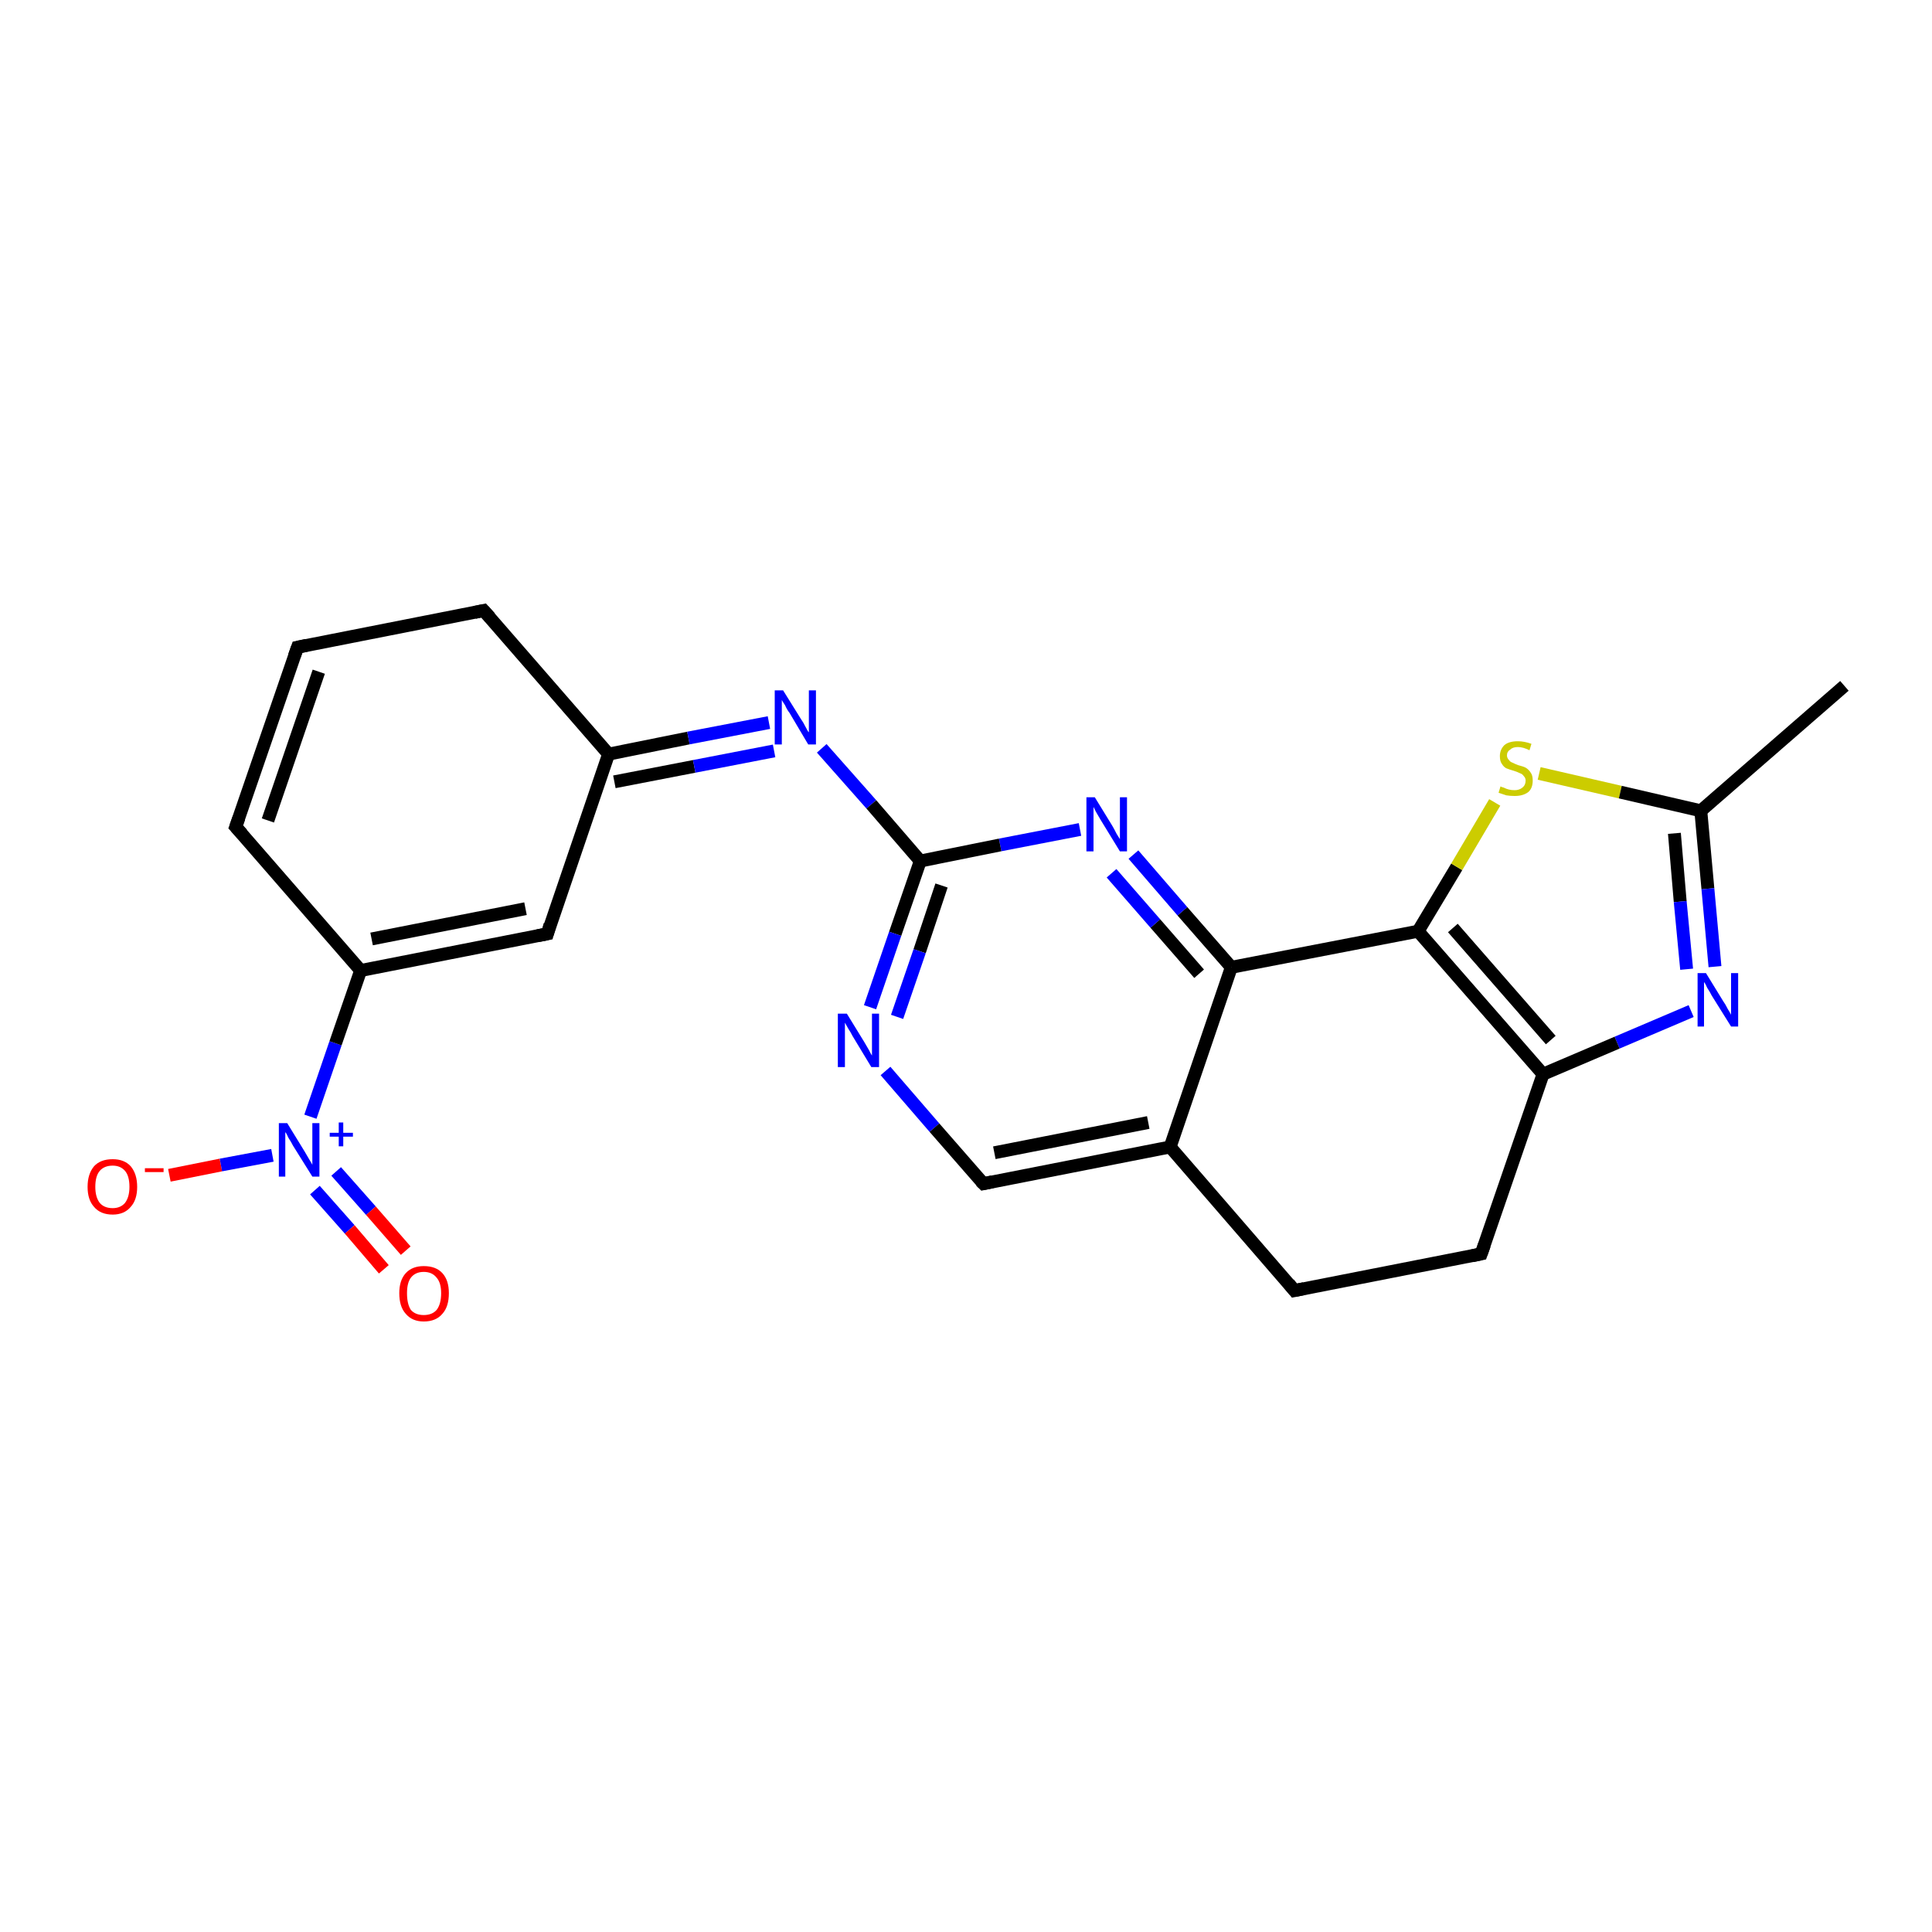 <?xml version='1.0' encoding='iso-8859-1'?>
<svg version='1.1' baseProfile='full'
              xmlns='http://www.w3.org/2000/svg'
                      xmlns:rdkit='http://www.rdkit.org/xml'
                      xmlns:xlink='http://www.w3.org/1999/xlink'
                  xml:space='preserve'
width='300px' height='300px' viewBox='0 0 300 300'>
<!-- END OF HEADER -->
<rect style='opacity:1.0;fill:#FFFFFF;stroke:none' width='300.0' height='300.0' x='0.0' y='0.0'> </rect>
<path class='bond-0 atom-0 atom-1' d='M 26.3,182.5 L 34.3,180.9' style='fill:none;fill-rule:evenodd;stroke:#FF0000;stroke-width:2.0px;stroke-linecap:butt;stroke-linejoin:miter;stroke-opacity:1' />
<path class='bond-0 atom-0 atom-1' d='M 34.3,180.9 L 42.3,179.4' style='fill:none;fill-rule:evenodd;stroke:#0000FF;stroke-width:2.0px;stroke-linecap:butt;stroke-linejoin:miter;stroke-opacity:1' />
<path class='bond-1 atom-1 atom-2' d='M 48.9,184.8 L 54.3,190.9' style='fill:none;fill-rule:evenodd;stroke:#0000FF;stroke-width:2.0px;stroke-linecap:butt;stroke-linejoin:miter;stroke-opacity:1' />
<path class='bond-1 atom-1 atom-2' d='M 54.3,190.9 L 59.6,197.1' style='fill:none;fill-rule:evenodd;stroke:#FF0000;stroke-width:2.0px;stroke-linecap:butt;stroke-linejoin:miter;stroke-opacity:1' />
<path class='bond-1 atom-1 atom-2' d='M 52.2,181.9 L 57.6,188.0' style='fill:none;fill-rule:evenodd;stroke:#0000FF;stroke-width:2.0px;stroke-linecap:butt;stroke-linejoin:miter;stroke-opacity:1' />
<path class='bond-1 atom-1 atom-2' d='M 57.6,188.0 L 63.0,194.2' style='fill:none;fill-rule:evenodd;stroke:#FF0000;stroke-width:2.0px;stroke-linecap:butt;stroke-linejoin:miter;stroke-opacity:1' />
<path class='bond-2 atom-1 atom-3' d='M 48.2,173.4 L 52.1,162.0' style='fill:none;fill-rule:evenodd;stroke:#0000FF;stroke-width:2.0px;stroke-linecap:butt;stroke-linejoin:miter;stroke-opacity:1' />
<path class='bond-2 atom-1 atom-3' d='M 52.1,162.0 L 56.0,150.7' style='fill:none;fill-rule:evenodd;stroke:#000000;stroke-width:2.0px;stroke-linecap:butt;stroke-linejoin:miter;stroke-opacity:1' />
<path class='bond-3 atom-3 atom-4' d='M 56.0,150.7 L 36.6,128.4' style='fill:none;fill-rule:evenodd;stroke:#000000;stroke-width:2.0px;stroke-linecap:butt;stroke-linejoin:miter;stroke-opacity:1' />
<path class='bond-4 atom-4 atom-5' d='M 36.6,128.4 L 46.2,100.5' style='fill:none;fill-rule:evenodd;stroke:#000000;stroke-width:2.0px;stroke-linecap:butt;stroke-linejoin:miter;stroke-opacity:1' />
<path class='bond-4 atom-4 atom-5' d='M 41.6,127.4 L 49.5,104.3' style='fill:none;fill-rule:evenodd;stroke:#000000;stroke-width:2.0px;stroke-linecap:butt;stroke-linejoin:miter;stroke-opacity:1' />
<path class='bond-5 atom-5 atom-6' d='M 46.2,100.5 L 75.1,94.8' style='fill:none;fill-rule:evenodd;stroke:#000000;stroke-width:2.0px;stroke-linecap:butt;stroke-linejoin:miter;stroke-opacity:1' />
<path class='bond-6 atom-6 atom-7' d='M 75.1,94.8 L 94.5,117.1' style='fill:none;fill-rule:evenodd;stroke:#000000;stroke-width:2.0px;stroke-linecap:butt;stroke-linejoin:miter;stroke-opacity:1' />
<path class='bond-7 atom-7 atom-8' d='M 94.5,117.1 L 106.9,114.6' style='fill:none;fill-rule:evenodd;stroke:#000000;stroke-width:2.0px;stroke-linecap:butt;stroke-linejoin:miter;stroke-opacity:1' />
<path class='bond-7 atom-7 atom-8' d='M 106.9,114.6 L 119.4,112.2' style='fill:none;fill-rule:evenodd;stroke:#0000FF;stroke-width:2.0px;stroke-linecap:butt;stroke-linejoin:miter;stroke-opacity:1' />
<path class='bond-7 atom-7 atom-8' d='M 95.4,121.4 L 107.8,119.0' style='fill:none;fill-rule:evenodd;stroke:#000000;stroke-width:2.0px;stroke-linecap:butt;stroke-linejoin:miter;stroke-opacity:1' />
<path class='bond-7 atom-7 atom-8' d='M 107.8,119.0 L 120.2,116.6' style='fill:none;fill-rule:evenodd;stroke:#0000FF;stroke-width:2.0px;stroke-linecap:butt;stroke-linejoin:miter;stroke-opacity:1' />
<path class='bond-8 atom-8 atom-9' d='M 127.6,116.2 L 135.3,124.9' style='fill:none;fill-rule:evenodd;stroke:#0000FF;stroke-width:2.0px;stroke-linecap:butt;stroke-linejoin:miter;stroke-opacity:1' />
<path class='bond-8 atom-8 atom-9' d='M 135.3,124.9 L 142.9,133.7' style='fill:none;fill-rule:evenodd;stroke:#000000;stroke-width:2.0px;stroke-linecap:butt;stroke-linejoin:miter;stroke-opacity:1' />
<path class='bond-9 atom-9 atom-10' d='M 142.9,133.7 L 139.0,145.0' style='fill:none;fill-rule:evenodd;stroke:#000000;stroke-width:2.0px;stroke-linecap:butt;stroke-linejoin:miter;stroke-opacity:1' />
<path class='bond-9 atom-9 atom-10' d='M 139.0,145.0 L 135.1,156.4' style='fill:none;fill-rule:evenodd;stroke:#0000FF;stroke-width:2.0px;stroke-linecap:butt;stroke-linejoin:miter;stroke-opacity:1' />
<path class='bond-9 atom-9 atom-10' d='M 146.2,137.5 L 142.8,147.7' style='fill:none;fill-rule:evenodd;stroke:#000000;stroke-width:2.0px;stroke-linecap:butt;stroke-linejoin:miter;stroke-opacity:1' />
<path class='bond-9 atom-9 atom-10' d='M 142.8,147.7 L 139.3,157.9' style='fill:none;fill-rule:evenodd;stroke:#0000FF;stroke-width:2.0px;stroke-linecap:butt;stroke-linejoin:miter;stroke-opacity:1' />
<path class='bond-10 atom-10 atom-11' d='M 137.5,166.3 L 145.1,175.1' style='fill:none;fill-rule:evenodd;stroke:#0000FF;stroke-width:2.0px;stroke-linecap:butt;stroke-linejoin:miter;stroke-opacity:1' />
<path class='bond-10 atom-10 atom-11' d='M 145.1,175.1 L 152.7,183.8' style='fill:none;fill-rule:evenodd;stroke:#000000;stroke-width:2.0px;stroke-linecap:butt;stroke-linejoin:miter;stroke-opacity:1' />
<path class='bond-11 atom-11 atom-12' d='M 152.7,183.8 L 181.7,178.1' style='fill:none;fill-rule:evenodd;stroke:#000000;stroke-width:2.0px;stroke-linecap:butt;stroke-linejoin:miter;stroke-opacity:1' />
<path class='bond-11 atom-11 atom-12' d='M 154.4,179.0 L 178.3,174.3' style='fill:none;fill-rule:evenodd;stroke:#000000;stroke-width:2.0px;stroke-linecap:butt;stroke-linejoin:miter;stroke-opacity:1' />
<path class='bond-12 atom-12 atom-13' d='M 181.7,178.1 L 191.2,150.2' style='fill:none;fill-rule:evenodd;stroke:#000000;stroke-width:2.0px;stroke-linecap:butt;stroke-linejoin:miter;stroke-opacity:1' />
<path class='bond-13 atom-13 atom-14' d='M 191.2,150.2 L 183.6,141.5' style='fill:none;fill-rule:evenodd;stroke:#000000;stroke-width:2.0px;stroke-linecap:butt;stroke-linejoin:miter;stroke-opacity:1' />
<path class='bond-13 atom-13 atom-14' d='M 183.6,141.5 L 176.0,132.7' style='fill:none;fill-rule:evenodd;stroke:#0000FF;stroke-width:2.0px;stroke-linecap:butt;stroke-linejoin:miter;stroke-opacity:1' />
<path class='bond-13 atom-13 atom-14' d='M 186.2,151.2 L 179.4,143.4' style='fill:none;fill-rule:evenodd;stroke:#000000;stroke-width:2.0px;stroke-linecap:butt;stroke-linejoin:miter;stroke-opacity:1' />
<path class='bond-13 atom-13 atom-14' d='M 179.4,143.4 L 172.6,135.6' style='fill:none;fill-rule:evenodd;stroke:#0000FF;stroke-width:2.0px;stroke-linecap:butt;stroke-linejoin:miter;stroke-opacity:1' />
<path class='bond-14 atom-13 atom-15' d='M 191.2,150.2 L 220.2,144.6' style='fill:none;fill-rule:evenodd;stroke:#000000;stroke-width:2.0px;stroke-linecap:butt;stroke-linejoin:miter;stroke-opacity:1' />
<path class='bond-15 atom-15 atom-16' d='M 220.2,144.6 L 226.2,134.6' style='fill:none;fill-rule:evenodd;stroke:#000000;stroke-width:2.0px;stroke-linecap:butt;stroke-linejoin:miter;stroke-opacity:1' />
<path class='bond-15 atom-15 atom-16' d='M 226.2,134.6 L 232.1,124.6' style='fill:none;fill-rule:evenodd;stroke:#CCCC00;stroke-width:2.0px;stroke-linecap:butt;stroke-linejoin:miter;stroke-opacity:1' />
<path class='bond-16 atom-16 atom-17' d='M 239.0,120.1 L 251.6,123.0' style='fill:none;fill-rule:evenodd;stroke:#CCCC00;stroke-width:2.0px;stroke-linecap:butt;stroke-linejoin:miter;stroke-opacity:1' />
<path class='bond-16 atom-16 atom-17' d='M 251.6,123.0 L 264.1,125.9' style='fill:none;fill-rule:evenodd;stroke:#000000;stroke-width:2.0px;stroke-linecap:butt;stroke-linejoin:miter;stroke-opacity:1' />
<path class='bond-17 atom-17 atom-18' d='M 264.1,125.9 L 265.2,138.0' style='fill:none;fill-rule:evenodd;stroke:#000000;stroke-width:2.0px;stroke-linecap:butt;stroke-linejoin:miter;stroke-opacity:1' />
<path class='bond-17 atom-17 atom-18' d='M 265.2,138.0 L 266.3,150.1' style='fill:none;fill-rule:evenodd;stroke:#0000FF;stroke-width:2.0px;stroke-linecap:butt;stroke-linejoin:miter;stroke-opacity:1' />
<path class='bond-17 atom-17 atom-18' d='M 260.0,129.4 L 260.9,140.0' style='fill:none;fill-rule:evenodd;stroke:#000000;stroke-width:2.0px;stroke-linecap:butt;stroke-linejoin:miter;stroke-opacity:1' />
<path class='bond-17 atom-17 atom-18' d='M 260.9,140.0 L 261.9,150.5' style='fill:none;fill-rule:evenodd;stroke:#0000FF;stroke-width:2.0px;stroke-linecap:butt;stroke-linejoin:miter;stroke-opacity:1' />
<path class='bond-18 atom-18 atom-19' d='M 262.6,157.0 L 251.1,161.9' style='fill:none;fill-rule:evenodd;stroke:#0000FF;stroke-width:2.0px;stroke-linecap:butt;stroke-linejoin:miter;stroke-opacity:1' />
<path class='bond-18 atom-18 atom-19' d='M 251.1,161.9 L 239.6,166.8' style='fill:none;fill-rule:evenodd;stroke:#000000;stroke-width:2.0px;stroke-linecap:butt;stroke-linejoin:miter;stroke-opacity:1' />
<path class='bond-19 atom-19 atom-20' d='M 239.6,166.8 L 230.0,194.7' style='fill:none;fill-rule:evenodd;stroke:#000000;stroke-width:2.0px;stroke-linecap:butt;stroke-linejoin:miter;stroke-opacity:1' />
<path class='bond-20 atom-20 atom-21' d='M 230.0,194.7 L 201.0,200.4' style='fill:none;fill-rule:evenodd;stroke:#000000;stroke-width:2.0px;stroke-linecap:butt;stroke-linejoin:miter;stroke-opacity:1' />
<path class='bond-21 atom-17 atom-22' d='M 264.1,125.9 L 286.4,106.5' style='fill:none;fill-rule:evenodd;stroke:#000000;stroke-width:2.0px;stroke-linecap:butt;stroke-linejoin:miter;stroke-opacity:1' />
<path class='bond-22 atom-7 atom-23' d='M 94.5,117.1 L 85.0,145.0' style='fill:none;fill-rule:evenodd;stroke:#000000;stroke-width:2.0px;stroke-linecap:butt;stroke-linejoin:miter;stroke-opacity:1' />
<path class='bond-23 atom-14 atom-9' d='M 167.7,128.8 L 155.3,131.2' style='fill:none;fill-rule:evenodd;stroke:#0000FF;stroke-width:2.0px;stroke-linecap:butt;stroke-linejoin:miter;stroke-opacity:1' />
<path class='bond-23 atom-14 atom-9' d='M 155.3,131.2 L 142.9,133.7' style='fill:none;fill-rule:evenodd;stroke:#000000;stroke-width:2.0px;stroke-linecap:butt;stroke-linejoin:miter;stroke-opacity:1' />
<path class='bond-24 atom-19 atom-15' d='M 239.6,166.8 L 220.2,144.6' style='fill:none;fill-rule:evenodd;stroke:#000000;stroke-width:2.0px;stroke-linecap:butt;stroke-linejoin:miter;stroke-opacity:1' />
<path class='bond-24 atom-19 atom-15' d='M 240.8,161.5 L 225.6,144.1' style='fill:none;fill-rule:evenodd;stroke:#000000;stroke-width:2.0px;stroke-linecap:butt;stroke-linejoin:miter;stroke-opacity:1' />
<path class='bond-25 atom-21 atom-12' d='M 201.0,200.4 L 181.7,178.1' style='fill:none;fill-rule:evenodd;stroke:#000000;stroke-width:2.0px;stroke-linecap:butt;stroke-linejoin:miter;stroke-opacity:1' />
<path class='bond-26 atom-3 atom-23' d='M 56.0,150.7 L 85.0,145.0' style='fill:none;fill-rule:evenodd;stroke:#000000;stroke-width:2.0px;stroke-linecap:butt;stroke-linejoin:miter;stroke-opacity:1' />
<path class='bond-26 atom-3 atom-23' d='M 57.7,145.8 L 81.6,141.1' style='fill:none;fill-rule:evenodd;stroke:#000000;stroke-width:2.0px;stroke-linecap:butt;stroke-linejoin:miter;stroke-opacity:1' />
<path d='M 37.6,129.5 L 36.6,128.4 L 37.1,127.0' style='fill:none;stroke:#000000;stroke-width:2.0px;stroke-linecap:butt;stroke-linejoin:miter;stroke-opacity:1;' />
<path d='M 45.7,101.9 L 46.2,100.5 L 47.6,100.2' style='fill:none;stroke:#000000;stroke-width:2.0px;stroke-linecap:butt;stroke-linejoin:miter;stroke-opacity:1;' />
<path d='M 73.7,95.1 L 75.1,94.8 L 76.1,95.9' style='fill:none;stroke:#000000;stroke-width:2.0px;stroke-linecap:butt;stroke-linejoin:miter;stroke-opacity:1;' />
<path d='M 152.3,183.4 L 152.7,183.8 L 154.1,183.5' style='fill:none;stroke:#000000;stroke-width:2.0px;stroke-linecap:butt;stroke-linejoin:miter;stroke-opacity:1;' />
<path d='M 230.5,193.3 L 230.0,194.7 L 228.6,195.0' style='fill:none;stroke:#000000;stroke-width:2.0px;stroke-linecap:butt;stroke-linejoin:miter;stroke-opacity:1;' />
<path d='M 202.5,200.1 L 201.0,200.4 L 200.1,199.3' style='fill:none;stroke:#000000;stroke-width:2.0px;stroke-linecap:butt;stroke-linejoin:miter;stroke-opacity:1;' />
<path d='M 85.4,143.6 L 85.0,145.0 L 83.5,145.3' style='fill:none;stroke:#000000;stroke-width:2.0px;stroke-linecap:butt;stroke-linejoin:miter;stroke-opacity:1;' />
<path class='atom-0' d='M 13.6 184.3
Q 13.6 182.3, 14.6 181.1
Q 15.6 180.0, 17.5 180.0
Q 19.3 180.0, 20.3 181.1
Q 21.3 182.3, 21.3 184.3
Q 21.3 186.3, 20.3 187.4
Q 19.3 188.6, 17.5 188.6
Q 15.6 188.6, 14.6 187.4
Q 13.6 186.3, 13.6 184.3
M 17.5 187.6
Q 18.7 187.6, 19.4 186.8
Q 20.1 185.9, 20.1 184.3
Q 20.1 182.6, 19.4 181.8
Q 18.7 181.0, 17.5 181.0
Q 16.2 181.0, 15.5 181.8
Q 14.8 182.6, 14.8 184.3
Q 14.8 185.9, 15.5 186.8
Q 16.2 187.6, 17.5 187.6
' fill='#FF0000'/>
<path class='atom-0' d='M 22.5 181.4
L 25.4 181.4
L 25.4 182.0
L 22.5 182.0
L 22.5 181.4
' fill='#FF0000'/>
<path class='atom-1' d='M 44.6 174.4
L 47.3 178.8
Q 47.6 179.3, 48.0 180.0
Q 48.5 180.8, 48.5 180.9
L 48.5 174.4
L 49.6 174.4
L 49.6 182.7
L 48.5 182.7
L 45.5 177.9
Q 45.2 177.3, 44.8 176.7
Q 44.5 176.0, 44.3 175.8
L 44.3 182.7
L 43.3 182.7
L 43.3 174.4
L 44.6 174.4
' fill='#0000FF'/>
<path class='atom-1' d='M 51.2 175.9
L 52.6 175.9
L 52.6 174.3
L 53.3 174.3
L 53.3 175.9
L 54.8 175.9
L 54.8 176.5
L 53.3 176.5
L 53.3 178.0
L 52.6 178.0
L 52.6 176.5
L 51.2 176.5
L 51.2 175.9
' fill='#0000FF'/>
<path class='atom-2' d='M 62.0 200.8
Q 62.0 198.8, 63.0 197.7
Q 64.0 196.6, 65.8 196.6
Q 67.7 196.6, 68.7 197.7
Q 69.7 198.8, 69.7 200.8
Q 69.7 202.9, 68.7 204.0
Q 67.7 205.2, 65.8 205.2
Q 64.0 205.2, 63.0 204.0
Q 62.0 202.9, 62.0 200.8
M 65.8 204.2
Q 67.1 204.2, 67.8 203.4
Q 68.5 202.5, 68.5 200.8
Q 68.5 199.2, 67.8 198.4
Q 67.1 197.5, 65.8 197.5
Q 64.5 197.5, 63.8 198.4
Q 63.2 199.2, 63.2 200.8
Q 63.2 202.5, 63.8 203.4
Q 64.5 204.2, 65.8 204.2
' fill='#FF0000'/>
<path class='atom-8' d='M 121.6 107.2
L 124.4 111.7
Q 124.7 112.1, 125.1 112.9
Q 125.5 113.7, 125.6 113.7
L 125.6 107.2
L 126.7 107.2
L 126.7 115.6
L 125.5 115.6
L 122.6 110.7
Q 122.2 110.2, 121.9 109.5
Q 121.5 108.9, 121.4 108.7
L 121.4 115.6
L 120.3 115.6
L 120.3 107.2
L 121.6 107.2
' fill='#0000FF'/>
<path class='atom-10' d='M 131.5 157.4
L 134.2 161.8
Q 134.5 162.3, 134.9 163.0
Q 135.3 163.8, 135.4 163.9
L 135.4 157.4
L 136.5 157.4
L 136.5 165.7
L 135.3 165.7
L 132.4 160.9
Q 132.1 160.3, 131.7 159.7
Q 131.3 159.0, 131.2 158.8
L 131.2 165.7
L 130.1 165.7
L 130.1 157.4
L 131.5 157.4
' fill='#0000FF'/>
<path class='atom-14' d='M 170.0 123.8
L 172.7 128.2
Q 173.0 128.7, 173.4 129.5
Q 173.9 130.3, 173.9 130.3
L 173.9 123.8
L 175.0 123.8
L 175.0 132.2
L 173.9 132.2
L 170.9 127.3
Q 170.6 126.8, 170.2 126.1
Q 169.9 125.5, 169.8 125.3
L 169.8 132.2
L 168.7 132.2
L 168.7 123.8
L 170.0 123.8
' fill='#0000FF'/>
<path class='atom-16' d='M 233.0 122.1
Q 233.1 122.2, 233.5 122.3
Q 233.9 122.5, 234.3 122.6
Q 234.7 122.7, 235.2 122.7
Q 235.9 122.7, 236.4 122.3
Q 236.9 121.9, 236.9 121.2
Q 236.9 120.8, 236.6 120.5
Q 236.4 120.2, 236.1 120.1
Q 235.7 119.9, 235.1 119.7
Q 234.4 119.5, 233.9 119.3
Q 233.5 119.1, 233.2 118.6
Q 232.9 118.2, 232.9 117.4
Q 232.9 116.4, 233.6 115.7
Q 234.3 115.1, 235.7 115.1
Q 236.7 115.1, 237.8 115.5
L 237.5 116.5
Q 236.5 116.0, 235.7 116.0
Q 234.9 116.0, 234.5 116.4
Q 234.0 116.7, 234.0 117.3
Q 234.0 117.7, 234.3 118.0
Q 234.5 118.3, 234.8 118.4
Q 235.2 118.6, 235.7 118.8
Q 236.5 119.0, 236.9 119.2
Q 237.4 119.5, 237.7 120.0
Q 238.0 120.4, 238.0 121.2
Q 238.0 122.4, 237.3 123.0
Q 236.5 123.6, 235.2 123.6
Q 234.5 123.6, 233.9 123.5
Q 233.3 123.3, 232.7 123.1
L 233.0 122.1
' fill='#CCCC00'/>
<path class='atom-18' d='M 264.9 151.1
L 267.6 155.5
Q 267.9 155.9, 268.3 156.7
Q 268.8 157.5, 268.8 157.6
L 268.8 151.1
L 269.9 151.1
L 269.9 159.4
L 268.8 159.4
L 265.8 154.6
Q 265.5 154.0, 265.1 153.4
Q 264.8 152.7, 264.6 152.5
L 264.6 159.4
L 263.6 159.4
L 263.6 151.1
L 264.9 151.1
' fill='#0000FF'/>
</svg>
